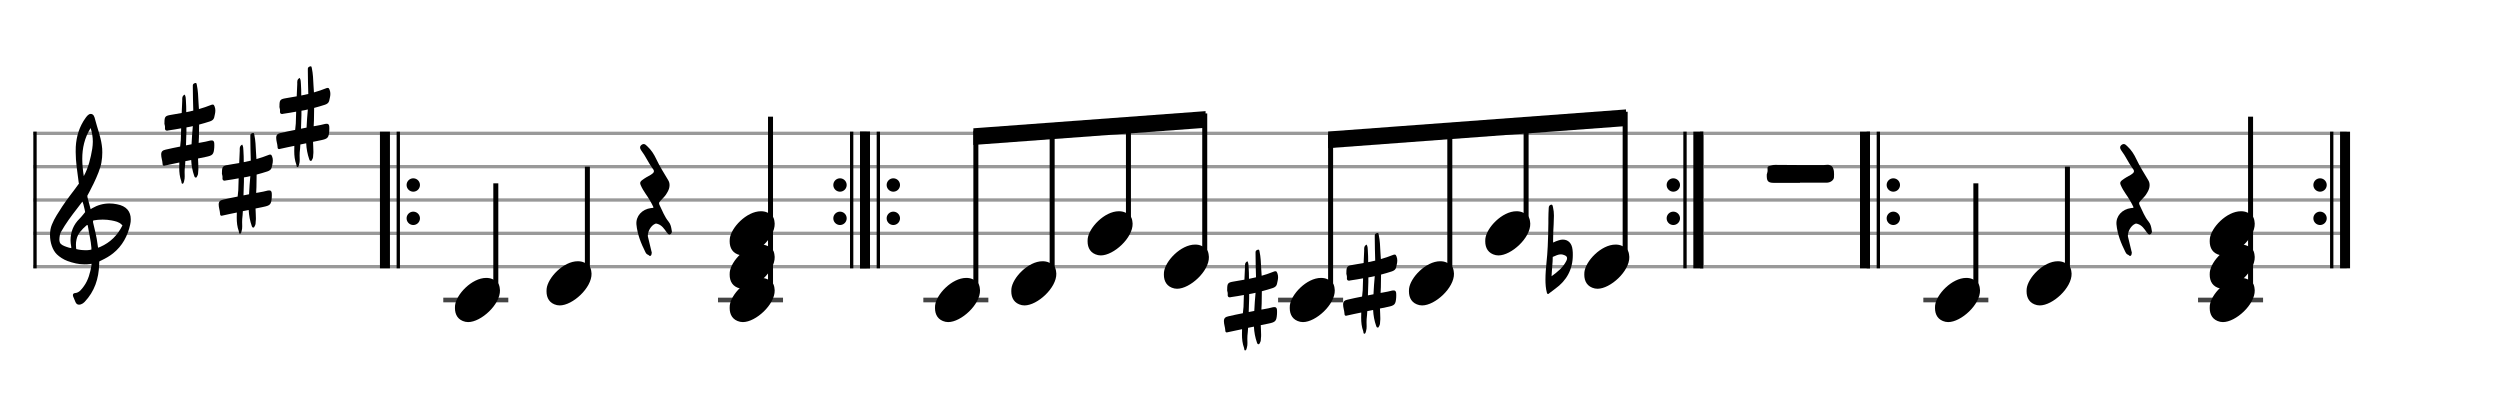 <svg xmlns="http://www.w3.org/2000/svg" stroke-width="0.3" stroke-dasharray="none" fill="black" stroke="black" font-family="Arial, sans-serif" font-size="10pt" font-weight="normal" font-style="normal" width="750" height="120" viewBox="0 0 750 120" style="width: 750px; height: 120px; border: none;"><g class="vf-stave" id="vf-auto17198" stroke-width="1" fill="#999999" stroke="#999999"><path fill="none" d="M10 40L260 40"/><path fill="none" d="M10 50L260 50"/><path fill="none" d="M10 60L260 60"/><path fill="none" d="M10 70L260 70"/><path fill="none" d="M10 80L260 80"/></g><g class="vf-stavebarline" id="vf-auto17199"><rect x="118.984" y="39.5" width="1" height="41" stroke="none"/><rect x="113.984" y="39.5" width="3" height="41" stroke="none"/><path stroke="none" d="M125.984 55.5 A2 2 0 0 0 121.984 55.5 A2 2 0 0 0 125.984 55.5"/><path stroke="none" d="M125.984 65.5 A2 2 0 0 0 121.984 65.5 A2 2 0 0 0 125.984 65.5"/><rect x="10" y="39.5" width="1" height="41" stroke="none"/></g><g class="vf-stavebarline" id="vf-auto17200"><rect x="255" y="39.5" width="1" height="41" stroke="none"/><rect x="258" y="39.5" width="3" height="41" stroke="none"/><path stroke="none" d="M254 55.5 A2 2 0 0 0 250 55.5 A2 2 0 0 0 254 55.5"/><path stroke="none" d="M254 65.5 A2 2 0 0 0 250 65.5 A2 2 0 0 0 254 65.5"/></g><g class="vf-clef" id="vf-auto17201"><path stroke="none" d="M23.693 91.402C23.87 91.402,24.048 91.377,24.276 91.301C24.707 91.148,25.062 90.92,25.366 90.591C28.382 87.423,29.623 83.596,29.75 79.313C29.75 78.983,29.776 78.451,29.776 78.451C29.776 78.451,30.282 78.147,30.511 78.071C31.727 77.488,32.893 76.829,33.932 75.993C36.72 73.762,38.316 70.747,39.051 67.376C39.204 66.844,39.229 66.286,39.229 65.779C39.229 63.473,37.962 61.8,35.047 61.268C34.312 61.116,33.577 61.04,32.842 61.04C31.017 61.04,29.269 61.521,27.621 62.484C27.419 62.611,27.19 62.763,27.19 62.763L26.253 59.215C26.202 59.038,26.202 58.708,26.202 58.708C26.202 58.708,29.928 52.093,30.434 48.697C30.612 47.709,30.688 46.72,30.688 45.757C30.688 44.972,30.663 44.237,30.536 43.527C30.181 40.891,29.193 38.408,28.534 35.848C28.356 35.088,28.103 34.175,27.216 34.175C26.557 34.175,26.101 34.809,25.695 35.341C23.82 37.926,22.907 40.891,22.73 44.059C22.705 44.566,22.705 45.098,22.705 45.605C22.705 48.545,23.186 51.51,23.566 54.425C23.566 54.653,23.642 54.881,23.693 55.059C22.046 57.39,20.221 59.57,18.65 61.978C17.56 63.701,16.343 65.424,15.583 67.35C15.177 68.288,15 69.403,15 70.493C15 72.749,15.76 75.055,17.078 76.322C17.839 77.057,19.055 77.868,20.246 78.299C21.944 78.907,23.617 79.313,25.391 79.313C25.923 79.313,26.455 79.287,27.013 79.211L27.444 79.135C27.444 79.135,27.469 79.465,27.444 79.642C27.038 81.847,26.506 84.001,25.188 85.826C24.479 86.764,23.82 87.828,22.451 87.93C22.046 87.98,21.868 88.234,21.868 88.563C21.868 88.69,21.894 88.817,21.944 88.944C22.147 89.501,22.4 90.084,22.654 90.642C22.882 91.148,23.237 91.402,23.693 91.402M25.138 52.828C24.859 51.08,24.681 49.356,24.681 47.633C24.681 44.465,25.34 41.373,27.19 38.408C27.621 39.751,27.849 41.119,27.849 42.488C27.849 43.198,27.773 43.933,27.672 44.642C27.19 47.506,26.532 50.269,25.138 52.828M21.387 74.421C20.88 74.396,20.449 74.219,19.967 74.067C19.004 73.737,18.219 73.382,17.965 72.749C17.839 72.47,17.813 72.14,17.813 71.811C17.813 71.406,17.889 70.975,17.965 70.518C17.991 70.316,18.219 69.682,18.295 69.581C19.714 67.046,21.412 64.765,23.211 62.459L24.732 60.457L25.011 61.268C25.29 62.18,25.543 63.625,25.543 63.625C25.543 63.625,24.529 64.943,23.87 65.602C22.046 67.376,21.159 69.606,21.159 72.064C21.159 72.673,21.235 73.306,21.361 73.965C21.387 74.092,21.387 74.219,21.387 74.421M29.269 73.306C28.99 70.924,28.432 69.023,27.925 66.742C27.875 66.463,27.875 66.286,28.001 66.134C28.939 65.957,29.852 65.881,30.815 65.881C31.727 65.881,32.589 65.957,33.501 66.134C34.591 66.362,35.681 66.539,36.542 67.426C36.593 67.503,36.669 67.579,36.745 67.604C35.301 70.518,33.146 72.723,30.08 74.067L29.421 74.32M25.391 75.055C24.124 75.055,22.882 74.726,22.882 74.726C22.882 74.726,22.781 74.219,22.781 73.484C22.781 73.002,22.806 72.419,22.958 71.836C23.313 70.088,24.555 68.846,25.873 67.68C25.974 67.579,26.101 67.503,26.177 67.503C26.303 67.503,26.354 67.655,26.379 67.908C26.709 70.062,27.266 72.166,27.419 74.32C27.444 74.548,27.419 74.878,27.419 74.878C27.419 74.878,26.455 75.131,25.391 75.055"/></g><g class="vf-keysignature" id="vf-auto17202"><path stroke="none" d="M54.756 55.13C55.057 55.103,55.139 54.665,55.221 54.391C55.385 53.872,55.412 53.352,55.412 52.887C55.412 52.449,55.385 52.066,55.385 51.628C55.385 51.354,55.385 50.999,55.412 50.725C55.494 49.932,55.576 49.138,55.604 48.345L57.355 47.989C57.437 49.658,57.738 51.272,58.285 52.832C58.34 53.051,58.477 53.27,58.723 53.27C58.969 53.324,59.051 53.051,59.161 52.832C59.434 52.421,59.462 51.902,59.462 51.436C59.516 51.081,59.516 50.752,59.516 50.452C59.516 49.494,59.434 48.509,59.407 47.551L61.678 47.086C63.839 46.648,64.113 46.348,64.277 44.268C64.277 43.748,64.332 43.393,64.277 42.982C64.25 42.49,64.031 42.134,63.62 42.134L63.538 42.134C63.374 42.134,63.265 42.134,63.1 42.161C62.198 42.408,61.213 42.599,60.255 42.763L59.598 42.873C59.626 42.326,59.626 41.724,59.68 41.149C59.708 39.891,59.735 38.632,59.735 37.373C60.857 37.072,61.924 36.772,62.991 36.416C63.566 36.224,64.085 35.896,64.25 35.267C64.386 34.555,64.605 33.899,64.605 33.187C64.605 32.777,64.55 32.367,64.386 31.956C64.25 31.573,64.113 31.382,63.894 31.382L63.812 31.382C63.675 31.382,63.538 31.382,63.374 31.464C62.143 31.956,60.939 32.367,59.68 32.722L59.544 30.588C59.462 28.892,59.407 27.168,59.051 25.472C58.969 25.253,58.996 24.897,58.75 24.897L58.723 24.897L58.613 24.897C58.285 24.979,57.902 25.116,57.847 25.554L57.847 26.293C57.847 28.618,57.929 30.889,57.984 33.187L55.877 33.652C55.877 32.476,55.85 31.3,55.768 30.123C55.741 29.521,55.741 28.974,55.412 28.372C54.537 28.81,54.674 29.548,54.674 30.178C54.591 31.464,54.537 32.668,54.509 33.899C53.415 34.118,52.293 34.282,51.199 34.473C49.585 34.747,49.338 34.993,49.338 36.772C49.229 37.209,49.557 37.702,49.502 38.194C49.42 38.933,49.612 39.179,50.132 39.207C50.241 39.207,50.378 39.179,50.542 39.124C51.828 38.933,53.087 38.741,54.345 38.495L54.236 42.052C54.181 42.709,54.126 43.338,54.044 43.967C52.567 44.268,51.117 44.542,49.667 44.897C48.846 45.089,48.353 45.39,48.353 46.348C48.353 47.278,48.709 48.153,48.764 49.056C48.764 49.494,48.873 49.685,49.202 49.74C49.256 49.74,49.393 49.685,49.557 49.658C50.953 49.33,52.375 49.056,53.798 48.755C53.771 49.248,53.771 49.768,53.771 50.315C53.771 51.71,53.907 53.051,54.4 54.391C54.482 54.665,54.4 55.13,54.756 55.13M55.795 43.612C55.85 42.763,55.85 41.888,55.877 41.012C55.932 40.082,55.932 39.179,55.932 38.222C56.589 38.112,57.218 38.003,57.847 37.839C57.656 39.644,57.574 41.45,57.464 43.283"/><path stroke="none" d="M72.007 70.13C72.308 70.103,72.39 69.665,72.473 69.391C72.637 68.872,72.664 68.352,72.664 67.887C72.664 67.449,72.637 67.066,72.637 66.628C72.637 66.354,72.637 65.999,72.664 65.725C72.746 64.932,72.828 64.138,72.856 63.345L74.607 62.989C74.689 64.658,74.99 66.272,75.537 67.832C75.592 68.051,75.728 68.27,75.975 68.27C76.221 68.324,76.303 68.051,76.412 67.832C76.686 67.421,76.713 66.902,76.713 66.436C76.768 66.081,76.768 65.752,76.768 65.452C76.768 64.494,76.686 63.509,76.659 62.551L78.93 62.086C81.091 61.648,81.365 61.348,81.529 59.268C81.529 58.748,81.583 58.393,81.529 57.982C81.501 57.49,81.282 57.134,80.872 57.134L80.79 57.134C80.626 57.134,80.516 57.134,80.352 57.161C79.449 57.408,78.464 57.599,77.507 57.763L76.85 57.873C76.878 57.326,76.878 56.724,76.932 56.149C76.96 54.891,76.987 53.632,76.987 52.373C78.109 52.072,79.176 51.772,80.243 51.416C80.817 51.224,81.337 50.896,81.501 50.267C81.638 49.555,81.857 48.899,81.857 48.187C81.857 47.777,81.802 47.367,81.638 46.956C81.501 46.573,81.365 46.382,81.146 46.382L81.064 46.382C80.927 46.382,80.79 46.382,80.626 46.464C79.395 46.956,78.191 47.367,76.932 47.722L76.795 45.588C76.713 43.892,76.659 42.168,76.303 40.472C76.221 40.253,76.248 39.897,76.002 39.897L75.975 39.897L75.865 39.897C75.537 39.979,75.154 40.116,75.099 40.554L75.099 41.293C75.099 43.618,75.181 45.889,75.236 48.187L73.129 48.652C73.129 47.476,73.102 46.3,73.02 45.123C72.992 44.521,72.992 43.974,72.664 43.372C71.789 43.81,71.925 44.548,71.925 45.178C71.843 46.464,71.789 47.668,71.761 48.899C70.667 49.118,69.545 49.282,68.451 49.473C66.836 49.747,66.59 49.993,66.59 51.772C66.481 52.209,66.809 52.702,66.754 53.194C66.672 53.933,66.864 54.179,67.384 54.207C67.493 54.207,67.63 54.179,67.794 54.124C69.08 53.933,70.338 53.741,71.597 53.495L71.488 57.052C71.433 57.709,71.378 58.338,71.296 58.967C69.819 59.268,68.369 59.542,66.918 59.897C66.098 60.089,65.605 60.39,65.605 61.348C65.605 62.278,65.961 63.153,66.016 64.056C66.016 64.494,66.125 64.685,66.453 64.74C66.508 64.74,66.645 64.685,66.809 64.658C68.204 64.33,69.627 64.056,71.05 63.755C71.022 64.248,71.022 64.768,71.022 65.315C71.022 66.71,71.159 68.051,71.652 69.391C71.734 69.665,71.652 70.13,72.007 70.13M73.047 58.612C73.102 57.763,73.102 56.888,73.129 56.012C73.184 55.082,73.184 54.179,73.184 53.222C73.841 53.112,74.47 53.003,75.099 52.839C74.908 54.644,74.826 56.45,74.716 58.283"/><path stroke="none" d="M89.259 50.13C89.56 50.103,89.642 49.665,89.724 49.391C89.889 48.872,89.916 48.352,89.916 47.887C89.916 47.449,89.889 47.066,89.889 46.628C89.889 46.354,89.889 45.999,89.916 45.725C89.998 44.932,90.08 44.138,90.107 43.345L91.858 42.989C91.941 44.658,92.242 46.272,92.789 47.832C92.843 48.051,92.98 48.27,93.226 48.27C93.473 48.324,93.555 48.051,93.664 47.832C93.938 47.421,93.965 46.902,93.965 46.436C94.02 46.081,94.02 45.752,94.02 45.452C94.02 44.494,93.938 43.509,93.91 42.551L96.181 42.086C98.343 41.648,98.616 41.348,98.781 39.268C98.781 38.748,98.835 38.393,98.781 37.982C98.753 37.49,98.534 37.134,98.124 37.134L98.042 37.134C97.878 37.134,97.768 37.134,97.604 37.161C96.701 37.408,95.716 37.599,94.759 37.763L94.102 37.873C94.129 37.326,94.129 36.724,94.184 36.149C94.211 34.891,94.239 33.632,94.239 32.373C95.361 32.072,96.428 31.772,97.495 31.416C98.069 31.224,98.589 30.896,98.753 30.267C98.89 29.555,99.109 28.899,99.109 28.187C99.109 27.777,99.054 27.367,98.89 26.956C98.753 26.573,98.616 26.382,98.398 26.382L98.315 26.382C98.179 26.382,98.042 26.382,97.878 26.464C96.646 26.956,95.443 27.367,94.184 27.722L94.047 25.588C93.965 23.892,93.91 22.168,93.555 20.472C93.473 20.253,93.5 19.897,93.254 19.897L93.226 19.897L93.117 19.897C92.789 19.979,92.406 20.116,92.351 20.554L92.351 21.293C92.351 23.618,92.433 25.889,92.488 28.187L90.381 28.652C90.381 27.476,90.354 26.3,90.272 25.123C90.244 24.521,90.244 23.974,89.916 23.372C89.04 23.81,89.177 24.548,89.177 25.178C89.095 26.464,89.04 27.668,89.013 28.899C87.919 29.118,86.797 29.282,85.702 29.473C84.088 29.747,83.842 29.993,83.842 31.772C83.733 32.209,84.061 32.702,84.006 33.194C83.924 33.933,84.116 34.179,84.635 34.207C84.745 34.207,84.882 34.179,85.046 34.124C86.332 33.933,87.59 33.741,88.849 33.495L88.739 37.052C88.685 37.709,88.63 38.338,88.548 38.967C87.07 39.268,85.62 39.542,84.17 39.897C83.35 40.089,82.857 40.39,82.857 41.348C82.857 42.278,83.213 43.153,83.267 44.056C83.267 44.494,83.377 44.685,83.705 44.74C83.76 44.74,83.897 44.685,84.061 44.658C85.456 44.33,86.879 44.056,88.302 43.755C88.274 44.248,88.274 44.768,88.274 45.315C88.274 46.71,88.411 48.051,88.904 49.391C88.986 49.665,88.904 50.13,89.259 50.13M90.299 38.612C90.354 37.763,90.354 36.888,90.381 36.012C90.436 35.082,90.436 34.179,90.436 33.222C91.092 33.112,91.722 33.003,92.351 32.839C92.159 34.644,92.077 36.45,91.968 38.283"/></g><g class="vf-stavenote" id="vf-auto17207"><path stroke-width="1.4" fill="none" stroke="#444" d="M132.984 90L152.492 90"/><g class="vf-stem" id="vf-auto17208" pointer-events="bounding-box"><path stroke-width="1.5" fill="none" d="M148.742 88L148.742 55"/></g><g class="vf-notehead" id="vf-auto17210" pointer-events="bounding-box"><path stroke="none" d="M139.629 96.543C139.91 96.599,140.163 96.627,140.444 96.627C144.319 96.627,150.103 91.348,149.991 87.08C149.879 86.041,149.907 84.609,147.801 83.766C147.211 83.485,146.565 83.373,145.863 83.373C141.539 83.373,136.849 88.343,136.512 91.657C136.512 91.909,136.484 92.134,136.484 92.387C136.484 94.409,137.383 96.037,139.629 96.543"/></g></g><g class="vf-stavenote" id="vf-auto17211"><g class="vf-stem" id="vf-auto17212" pointer-events="bounding-box"><path stroke-width="1.5" fill="none" d="M176.214 83L176.214 50"/></g><g class="vf-notehead" id="vf-auto17214" pointer-events="bounding-box"><path stroke="none" d="M167.1 91.543C167.381 91.599,167.634 91.627,167.915 91.627C171.79 91.627,177.574 86.348,177.462 82.08C177.35 81.041,177.378 79.609,175.272 78.766C174.682 78.485,174.036 78.373,173.334 78.373C169.01 78.373,164.321 83.343,163.984 86.657C163.984 86.909,163.955 87.134,163.955 87.387C163.955 89.409,164.854 91.037,167.1 91.543"/></g></g><g class="vf-stavenote" id="vf-auto17215"><g class="vf-notehead" id="vf-auto17218" pointer-events="bounding-box"><path stroke="none" d="M195.167 76.736C195.504 76.539,195.447 76.146,195.532 75.809C195.532 75.641,195.447 75.5,195.419 75.332C195.082 73.9,194.717 72.524,194.409 71.12C194.352 70.951,194.352 70.783,194.352 70.67C194.352 69.294,195.363 67.638,196.515 67.16C196.795 66.992,197.02 67.104,197.329 67.188C198.621 67.61,199.294 68.705,200.025 69.716C200.221 69.996,200.502 70.362,200.839 70.362C200.923 70.362,200.951 70.362,201.035 70.305C201.4 70.137,201.569 69.772,201.569 69.435L201.513 69.126C201.372 68.199,201.204 67.245,200.586 66.515C199.379 65.054,198.733 63.285,197.919 61.629C197.806 61.376,197.722 61.179,197.722 61.011C197.722 60.73,197.89 60.477,198.171 60.197C198.901 59.438,199.659 58.736,200.137 57.81C200.586 57.08,200.867 56.322,200.867 55.563C200.867 55.03,200.755 54.496,200.39 53.935C199.182 51.913,197.919 49.919,196.908 47.785C196.234 46.325,195.363 44.949,194.156 43.854C193.875 43.573,193.51 43.208,193.117 43.208C192.948 43.208,192.78 43.264,192.583 43.377C192.19 43.629,192.022 43.938,192.022 44.219C192.022 44.556,192.19 44.865,192.415 45.202C193.678 46.83,194.437 48.712,195.644 50.34C196.009 50.79,196.178 51.099,196.178 51.379C196.178 51.744,195.869 52.025,195.223 52.446C194.352 52.924,193.482 53.401,192.668 54.019C192.274 54.3,192.05 54.609,192.05 54.946C192.05 55.142,192.134 55.339,192.218 55.563C192.611 56.49,193.145 57.332,193.707 58.175C194.605 59.438,195.419 60.814,196.065 62.218C195.784 62.471,195.532 62.387,195.307 62.415C192.555 62.78,190.73 64.858,190.927 67.329C191.207 70.277,192.303 73.029,193.622 75.641C193.791 75.978,193.987 76.286,194.409 76.427C194.633 76.511,194.802 76.792,194.998 76.792C195.054 76.792,195.139 76.792,195.167 76.736"/></g></g><g class="vf-stavenote" id="vf-auto17219"><path stroke-width="1.4" fill="none" stroke="#444" d="M215.398 90L234.906 90"/><g class="vf-stem" id="vf-auto17220" pointer-events="bounding-box"><path stroke-width="1.5" fill="none" d="M231.156 88L231.156 35"/></g><g class="vf-notehead" id="vf-auto17224" pointer-events="bounding-box"><path stroke="none" d="M222.043 96.543C222.323 96.599,222.576 96.627,222.857 96.627C226.732 96.627,232.516 91.348,232.404 87.08C232.292 86.041,232.32 84.609,230.214 83.766C229.624 83.485,228.978 83.373,228.276 83.373C223.952 83.373,219.263 88.343,218.926 91.657C218.926 91.909,218.898 92.134,218.898 92.387C218.898 94.409,219.796 96.037,222.043 96.543"/></g><g class="vf-notehead" id="vf-auto17225" pointer-events="bounding-box"><path stroke="none" d="M222.043 86.543C222.323 86.599,222.576 86.627,222.857 86.627C226.732 86.627,232.516 81.348,232.404 77.08C232.292 76.041,232.32 74.609,230.214 73.766C229.624 73.485,228.978 73.373,228.276 73.373C223.952 73.373,219.263 78.343,218.926 81.657C218.926 81.909,218.898 82.134,218.898 82.387C218.898 84.409,219.796 86.037,222.043 86.543"/></g><g class="vf-notehead" id="vf-auto17226" pointer-events="bounding-box"><path stroke="none" d="M222.043 76.543C222.323 76.599,222.576 76.627,222.857 76.627C226.732 76.627,232.516 71.348,232.404 67.08C232.292 66.041,232.32 64.609,230.214 63.766C229.624 63.485,228.978 63.373,228.276 63.373C223.952 63.373,219.263 68.343,218.926 71.657C218.926 71.909,218.898 72.134,218.898 72.387C218.898 74.409,219.796 76.037,222.043 76.543"/></g></g><g class="vf-stave" id="vf-auto17228" stroke-width="1" fill="#999999" stroke="#999999"><path fill="none" d="M260 40L510 40"/><path fill="none" d="M260 50L510 50"/><path fill="none" d="M260 60L510 60"/><path fill="none" d="M260 70L510 70"/><path fill="none" d="M260 80L510 80"/></g><g class="vf-stavebarline" id="vf-auto17229"><rect x="263" y="39.5" width="1" height="41" stroke="none"/><rect x="258" y="39.5" width="3" height="41" stroke="none"/><path stroke="none" d="M270 55.5 A2 2 0 0 0 266 55.5 A2 2 0 0 0 270 55.5"/><path stroke="none" d="M270 65.5 A2 2 0 0 0 266 65.5 A2 2 0 0 0 270 65.5"/></g><g class="vf-stavebarline" id="vf-auto17230"><rect x="505" y="39.5" width="1" height="41" stroke="none"/><rect x="508" y="39.5" width="3" height="41" stroke="none"/><path stroke="none" d="M504 55.5 A2 2 0 0 0 500 55.5 A2 2 0 0 0 504 55.5"/><path stroke="none" d="M504 65.5 A2 2 0 0 0 500 65.5 A2 2 0 0 0 504 65.5"/></g><g class="vf-stavenote" id="vf-auto17231"><path stroke-width="1.4" fill="none" stroke="#444" d="M277 90L296.508 90"/><g class="vf-notehead" id="vf-auto17235" pointer-events="bounding-box"><path stroke="none" d="M283.645 96.543C283.926 96.599,284.178 96.627,284.459 96.627C288.334 96.627,294.119 91.348,294.006 87.08C293.894 86.041,293.922 84.609,291.816 83.766C291.227 83.485,290.581 83.373,289.879 83.373C285.554 83.373,280.865 88.343,280.528 91.657C280.528 91.909,280.5 92.134,280.5 92.387C280.5 94.409,281.399 96.037,283.645 96.543"/></g></g><g class="vf-stavenote" id="vf-auto17237"><g class="vf-notehead" id="vf-auto17241" pointer-events="bounding-box"><path stroke="none" d="M306.533 91.543C306.814 91.599,307.067 91.627,307.347 91.627C311.222 91.627,317.007 86.348,316.895 82.08C316.782 81.041,316.81 79.609,314.704 78.766C314.115 78.485,313.469 78.373,312.767 78.373C308.443 78.373,303.753 83.343,303.416 86.657C303.416 86.909,303.388 87.134,303.388 87.387C303.388 89.409,304.287 91.037,306.533 91.543"/></g></g><g class="vf-stavenote" id="vf-auto17243"><g class="vf-notehead" id="vf-auto17247" pointer-events="bounding-box"><path stroke="none" d="M329.421 76.543C329.702 76.599,329.955 76.627,330.236 76.627C334.111 76.627,339.895 71.348,339.783 67.08C339.67 66.041,339.698 64.609,337.592 63.766C337.003 63.485,336.357 63.373,335.655 63.373C331.331 63.373,326.641 68.343,326.304 71.657C326.304 71.909,326.276 72.134,326.276 72.387C326.276 74.409,327.175 76.037,329.421 76.543"/></g></g><g class="vf-stavenote" id="vf-auto17249"><g class="vf-notehead" id="vf-auto17253" pointer-events="bounding-box"><path stroke="none" d="M352.309 86.543C352.59 86.599,352.843 86.627,353.124 86.627C356.999 86.627,362.783 81.348,362.671 77.08C362.559 76.041,362.587 74.609,360.481 73.766C359.891 73.485,359.245 73.373,358.543 73.373C354.219 73.373,349.529 78.343,349.192 81.657C349.192 81.909,349.164 82.134,349.164 82.387C349.164 84.409,350.063 86.037,352.309 86.543"/></g></g><g class="vf-stavenote" id="vf-auto17255"><path stroke-width="1.4" fill="none" stroke="#444" d="M383.424 90L402.932 90"/><g class="vf-notehead" id="vf-auto17259" pointer-events="bounding-box"><path stroke="none" d="M390.069 96.543C390.35 96.599,390.603 96.627,390.884 96.627C394.759 96.627,400.543 91.348,400.431 87.08C400.318 86.041,400.347 84.609,398.241 83.766C397.651 83.485,397.005 83.373,396.303 83.373C391.979 83.373,387.289 88.343,386.952 91.657C386.952 91.909,386.924 92.134,386.924 92.387C386.924 94.409,387.823 96.037,390.069 96.543"/><path stroke="none" d="M373.575 105.13C373.876 105.103,373.958 104.665,374.04 104.391C374.204 103.872,374.231 103.352,374.231 102.887C374.231 102.449,374.204 102.066,374.204 101.628C374.204 101.354,374.204 100.999,374.231 100.725C374.313 99.932,374.396 99.138,374.423 98.345L376.174 97.989C376.256 99.658,376.557 101.272,377.104 102.832C377.159 103.051,377.296 103.27,377.542 103.27C377.788 103.324,377.87 103.051,377.98 102.832C378.253 102.421,378.281 101.902,378.281 101.436C378.335 101.081,378.335 100.752,378.335 100.452C378.335 99.494,378.253 98.509,378.226 97.551L380.497 97.086C382.658 96.648,382.932 96.348,383.096 94.268C383.096 93.748,383.151 93.393,383.096 92.982C383.069 92.49,382.85 92.134,382.439 92.134L382.357 92.134C382.193 92.134,382.084 92.134,381.92 92.161C381.017 92.408,380.032 92.599,379.074 92.763L378.417 92.873C378.445 92.326,378.445 91.724,378.5 91.149C378.527 89.891,378.554 88.632,378.554 87.373C379.676 87.072,380.743 86.772,381.81 86.416C382.385 86.224,382.904 85.896,383.069 85.267C383.205 84.555,383.424 83.899,383.424 83.187C383.424 82.777,383.37 82.367,383.205 81.956C383.069 81.573,382.932 81.382,382.713 81.382L382.631 81.382C382.494 81.382,382.357 81.382,382.193 81.464C380.962 81.956,379.758 82.367,378.5 82.722L378.363 80.588C378.281 78.892,378.226 77.168,377.87 75.472C377.788 75.253,377.816 74.897,377.569 74.897L377.542 74.897L377.432 74.897C377.104 74.979,376.721 75.116,376.666 75.554L376.666 76.293C376.666 78.618,376.748 80.889,376.803 83.187L374.696 83.652C374.696 82.476,374.669 81.3,374.587 80.123C374.56 79.521,374.56 78.974,374.231 78.372C373.356 78.81,373.493 79.548,373.493 80.178C373.411 81.464,373.356 82.668,373.328 83.899C372.234 84.118,371.112 84.282,370.018 84.473C368.404 84.747,368.157 84.993,368.157 86.772C368.048 87.209,368.376 87.702,368.322 88.194C368.24 88.933,368.431 89.179,368.951 89.207C369.06 89.207,369.197 89.179,369.361 89.124C370.647 88.933,371.906 88.741,373.164 88.495L373.055 92.052C373 92.709,372.945 93.338,372.863 93.967C371.386 94.268,369.936 94.542,368.486 94.897C367.665 95.089,367.172 95.39,367.172 96.348C367.172 97.278,367.528 98.153,367.583 99.056C367.583 99.494,367.692 99.685,368.021 99.74C368.075 99.74,368.212 99.685,368.376 99.658C369.772 99.33,371.194 99.056,372.617 98.755C372.59 99.248,372.59 99.768,372.59 100.315C372.59 101.71,372.727 103.051,373.219 104.391C373.301 104.665,373.219 105.13,373.575 105.13M374.614 93.612C374.669 92.763,374.669 91.888,374.696 91.012C374.751 90.082,374.751 89.179,374.751 88.222C375.408 88.112,376.037 88.003,376.666 87.839C376.475 89.644,376.393 91.45,376.283 93.283"/></g></g><g class="vf-stavenote" id="vf-auto17261"><g class="vf-notehead" id="vf-auto17265" pointer-events="bounding-box"><path stroke="none" d="M425.829 91.543C426.11 91.599,426.363 91.627,426.644 91.627C430.519 91.627,436.303 86.348,436.191 82.08C436.078 81.041,436.106 79.609,434 78.766C433.411 78.485,432.765 78.373,432.063 78.373C427.739 78.373,423.049 83.343,422.712 86.657C422.712 86.909,422.684 87.134,422.684 87.387C422.684 89.409,423.583 91.037,425.829 91.543"/><path stroke="none" d="M409.335 100.13C409.636 100.103,409.718 99.665,409.8 99.391C409.964 98.872,409.991 98.352,409.991 97.887C409.991 97.449,409.964 97.066,409.964 96.628C409.964 96.354,409.964 95.999,409.991 95.725C410.073 94.932,410.155 94.138,410.183 93.345L411.934 92.989C412.016 94.658,412.317 96.272,412.864 97.832C412.919 98.051,413.056 98.27,413.302 98.27C413.548 98.324,413.63 98.051,413.74 97.832C414.013 97.421,414.041 96.902,414.041 96.436C414.095 96.081,414.095 95.752,414.095 95.452C414.095 94.494,414.013 93.509,413.986 92.551L416.257 92.086C418.418 91.648,418.692 91.348,418.856 89.268C418.856 88.748,418.911 88.393,418.856 87.982C418.829 87.49,418.61 87.134,418.199 87.134L418.117 87.134C417.953 87.134,417.844 87.134,417.679 87.161C416.777 87.408,415.792 87.599,414.834 87.763L414.177 87.873C414.205 87.326,414.205 86.724,414.259 86.149C414.287 84.891,414.314 83.632,414.314 82.373C415.436 82.072,416.503 81.772,417.57 81.416C418.145 81.224,418.664 80.896,418.829 80.267C418.965 79.555,419.184 78.899,419.184 78.187C419.184 77.777,419.13 77.367,418.965 76.956C418.829 76.573,418.692 76.382,418.473 76.382L418.391 76.382C418.254 76.382,418.117 76.382,417.953 76.464C416.722 76.956,415.518 77.367,414.259 77.722L414.123 75.588C414.041 73.892,413.986 72.168,413.63 70.472C413.548 70.253,413.575 69.897,413.329 69.897L413.302 69.897L413.192 69.897C412.864 69.979,412.481 70.116,412.426 70.554L412.426 71.293C412.426 73.618,412.508 75.889,412.563 78.187L410.456 78.652C410.456 77.476,410.429 76.3,410.347 75.123C410.32 74.521,410.32 73.974,409.991 73.372C409.116 73.81,409.253 74.548,409.253 75.178C409.17 76.464,409.116 77.668,409.088 78.899C407.994 79.118,406.872 79.282,405.778 79.473C404.164 79.747,403.917 79.993,403.917 81.772C403.808 82.209,404.136 82.702,404.082 83.194C403.999 83.933,404.191 84.179,404.711 84.207C404.82 84.207,404.957 84.179,405.121 84.124C406.407 83.933,407.666 83.741,408.924 83.495L408.815 87.052C408.76 87.709,408.705 88.338,408.623 88.967C407.146 89.268,405.696 89.542,404.246 89.897C403.425 90.089,402.932 90.39,402.932 91.348C402.932 92.278,403.288 93.153,403.343 94.056C403.343 94.494,403.452 94.685,403.781 94.74C403.835 94.74,403.972 94.685,404.136 94.658C405.532 94.33,406.954 94.056,408.377 93.755C408.35 94.248,408.35 94.768,408.35 95.315C408.35 96.71,408.486 98.051,408.979 99.391C409.061 99.665,408.979 100.13,409.335 100.13M410.374 88.612C410.429 87.763,410.429 86.888,410.456 86.012C410.511 85.082,410.511 84.179,410.511 83.222C411.168 83.112,411.797 83.003,412.426 82.839C412.235 84.644,412.153 86.45,412.043 88.283"/></g></g><g class="vf-stavenote" id="vf-auto17267"><g class="vf-notehead" id="vf-auto17271" pointer-events="bounding-box"><path stroke="none" d="M448.717 76.543C448.998 76.599,449.251 76.627,449.532 76.627C453.407 76.627,459.191 71.348,459.079 67.08C458.967 66.041,458.995 64.609,456.889 63.766C456.299 63.485,455.653 63.373,454.951 63.373C450.627 63.373,445.937 68.343,445.6 71.657C445.6 71.909,445.572 72.134,445.572 72.387C445.572 74.409,446.471 76.037,448.717 76.543"/></g></g><g class="vf-stavenote" id="vf-auto17273"><g class="vf-notehead" id="vf-auto17277" pointer-events="bounding-box"><path stroke="none" d="M478.433 86.543C478.714 86.599,478.967 86.627,479.248 86.627C483.123 86.627,488.907 81.348,488.795 77.08C488.683 76.041,488.711 74.609,486.605 73.766C486.015 73.485,485.369 73.373,484.667 73.373C480.343 73.373,475.654 78.343,475.317 81.657C475.317 81.909,475.288 82.134,475.288 82.387C475.288 84.409,476.187 86.037,478.433 86.543"/><path stroke="none" d="M464.401 88.208C464.511 88.208,464.675 88.126,464.866 87.907C465.386 87.497,465.961 87.059,466.535 86.648C469.983 84.186,471.843 80.821,471.843 76.525C471.843 75.978,471.843 75.458,471.761 74.911C471.57 72.996,470.475 71.874,468.806 71.874C468.451 71.874,468.068 71.956,467.63 72.093C467.083 72.23,466.535 72.503,465.961 72.75L465.933 72.777L465.933 71.765C465.933 70.26,466.016 68.782,466.098 67.278C466.098 66.402,466.18 65.581,466.18 64.706C466.18 63.885,466.098 63.009,465.906 62.189C465.824 61.915,465.824 61.395,465.414 61.395L465.386 61.395C464.948 61.45,464.62 61.806,464.62 62.353C464.593 63.447,464.483 64.596,464.511 65.691L464.511 66.922C464.511 69.248,464.401 71.573,464.319 73.899C464.21 77.237,463.635 80.52,463.635 83.858C463.635 85.171,463.717 86.539,464.073 87.852C464.155 88.071,464.237 88.208,464.401 88.208M465.468 82.873C465.55 81.86,465.578 80.793,465.687 79.672C465.769 78.824,465.824 77.948,465.824 77.072L465.961 77.018C466.727 76.689,467.466 76.306,468.286 76.306C468.56 76.306,468.888 76.388,469.189 76.498C469.846 76.717,470.147 77.045,470.12 77.483C470.12 77.702,470.065 77.948,469.901 78.276C468.888 80.274,467.219 81.614,465.468 82.873"/></g></g><g class="vf-stem" id="vf-auto17232" pointer-events="bounding-box"><path stroke-width="1.5" fill="none" d="M292.758 88L292.758 39.183"/></g><g class="vf-stem" id="vf-auto17238" pointer-events="bounding-box"><path stroke-width="1.5" fill="none" d="M315.646 83L315.646 37.467"/></g><g class="vf-stem" id="vf-auto17244" pointer-events="bounding-box"><path stroke-width="1.5" fill="none" d="M338.534 68L338.534 35.75"/></g><g class="vf-stem" id="vf-auto17250" pointer-events="bounding-box"><path stroke-width="1.5" fill="none" d="M361.422 78L361.422 34.033"/></g><g class="vf-beam" id="vf-auto17285"><path stroke="none" d="M292.008 38.489L292.008 43.489L361.672 38.34L361.672 33.34Z"/></g><g class="vf-stem" id="vf-auto17256" pointer-events="bounding-box"><path stroke-width="1.5" fill="none" d="M399.182 88L399.182 40.149"/></g><g class="vf-stem" id="vf-auto17262" pointer-events="bounding-box"><path stroke-width="1.5" fill="none" d="M434.942 83L434.942 37.467"/></g><g class="vf-stem" id="vf-auto17268" pointer-events="bounding-box"><path stroke-width="1.5" fill="none" d="M457.83 68L457.83 35.75"/></g><g class="vf-stem" id="vf-auto17274" pointer-events="bounding-box"><path stroke-width="1.5" fill="none" d="M487.547 78L487.547 33.521"/></g><g class="vf-beam" id="vf-auto17286"><path stroke="none" d="M398.432 39.455L398.432 44.455L487.797 37.828L487.797 32.828Z"/></g><g class="vf-stave" id="vf-auto17288" stroke-width="1" fill="#999999" stroke="#999999"><path fill="none" d="M510 40L560 40"/><path fill="none" d="M510 50L560 50"/><path fill="none" d="M510 60L560 60"/><path fill="none" d="M510 70L560 70"/><path fill="none" d="M510 80L560 80"/></g><g class="vf-stavebarline" id="vf-auto17289"><rect x="510" y="39.5" width="1" height="41" stroke="none"/></g><g class="vf-stavebarline" id="vf-auto17290"><rect x="560" y="39.5" width="1" height="41" stroke="none"/></g><g class="vf-stavenote" id="vf-auto17291"><g class="vf-notehead" id="vf-auto17294" pointer-events="bounding-box"><path stroke="none" d="M539.996 54.858L539.996 54.802L548.027 54.802C549.094 54.802,550.133 54.072,550.19 53.229C550.19 52.92,550.218 52.583,550.218 52.303C550.218 51.685,550.19 51.123,549.965 50.562C549.768 50,549.488 49.719,548.87 49.523C548.645 49.438,548.449 49.438,548.224 49.438C547.803 49.438,547.438 49.523,546.988 49.523C542.159 49.523,537.357 49.523,532.583 49.466C531.938 49.438,531.376 49.663,530.814 49.803C530.337 49.888,530.253 50.168,530.253 50.477C530.253 50.73,530.281 50.983,530.281 51.207C530.281 51.629,530.084 52.022,530.028 52.359C530 54.128,530.197 54.858,532.134 54.858"/></g></g><g class="vf-stave" id="vf-auto17296" stroke-width="1" fill="#999999" stroke="#999999"><path fill="none" d="M560 40L704.016 40"/><path fill="none" d="M560 50L704.016 50"/><path fill="none" d="M560 60L704.016 60"/><path fill="none" d="M560 70L704.016 70"/><path fill="none" d="M560 80L704.016 80"/></g><g class="vf-stavebarline" id="vf-auto17297"><rect x="563" y="39.5" width="1" height="41" stroke="none"/><rect x="558" y="39.5" width="3" height="41" stroke="none"/><path stroke="none" d="M570 55.5 A2 2 0 0 0 566 55.5 A2 2 0 0 0 570 55.5"/><path stroke="none" d="M570 65.5 A2 2 0 0 0 566 65.5 A2 2 0 0 0 570 65.5"/></g><g class="vf-stavebarline" id="vf-auto17298"><rect x="699.016" y="39.5" width="1" height="41" stroke="none"/><rect x="702.016" y="39.5" width="3" height="41" stroke="none"/><path stroke="none" d="M698.016 55.5 A2 2 0 0 0 694.016 55.5 A2 2 0 0 0 698.016 55.5"/><path stroke="none" d="M698.016 65.5 A2 2 0 0 0 694.016 65.5 A2 2 0 0 0 698.016 65.5"/></g><g class="vf-stavenote" id="vf-auto17299"><path stroke-width="1.4" fill="none" stroke="#444" d="M577 90L596.508 90"/><g class="vf-stem" id="vf-auto17300" pointer-events="bounding-box"><path stroke-width="1.5" fill="none" d="M592.758 88L592.758 55"/></g><g class="vf-notehead" id="vf-auto17302" pointer-events="bounding-box"><path stroke="none" d="M583.645 96.543C583.926 96.599,584.178 96.627,584.459 96.627C588.334 96.627,594.119 91.348,594.006 87.08C593.894 86.041,593.922 84.609,591.816 83.766C591.227 83.485,590.581 83.373,589.879 83.373C585.554 83.373,580.865 88.343,580.528 91.657C580.528 91.909,580.5 92.134,580.5 92.387C580.5 94.409,581.399 96.037,583.645 96.543"/></g></g><g class="vf-stavenote" id="vf-auto17303"><g class="vf-stem" id="vf-auto17304" pointer-events="bounding-box"><path stroke-width="1.5" fill="none" d="M620.229 83L620.229 50"/></g><g class="vf-notehead" id="vf-auto17306" pointer-events="bounding-box"><path stroke="none" d="M611.116 91.543C611.397 91.599,611.65 91.627,611.93 91.627C615.805 91.627,621.59 86.348,621.478 82.08C621.365 81.041,621.393 79.609,619.287 78.766C618.698 78.485,618.052 78.373,617.35 78.373C613.026 78.373,608.336 83.343,607.999 86.657C607.999 86.909,607.971 87.134,607.971 87.387C607.971 89.409,608.87 91.037,611.116 91.543"/></g></g><g class="vf-stavenote" id="vf-auto17307"><g class="vf-notehead" id="vf-auto17310" pointer-events="bounding-box"><path stroke="none" d="M639.182 76.736C639.519 76.539,639.463 76.146,639.547 75.809C639.547 75.641,639.463 75.5,639.435 75.332C639.098 73.9,638.733 72.524,638.424 71.12C638.368 70.951,638.368 70.783,638.368 70.67C638.368 69.294,639.379 67.638,640.53 67.16C640.811 66.992,641.036 67.104,641.344 67.188C642.636 67.61,643.31 68.705,644.04 69.716C644.237 69.996,644.517 70.362,644.854 70.362C644.939 70.362,644.967 70.362,645.051 70.305C645.416 70.137,645.585 69.772,645.585 69.435L645.528 69.126C645.388 68.199,645.219 67.245,644.602 66.515C643.394 65.054,642.748 63.285,641.934 61.629C641.822 61.376,641.738 61.179,641.738 61.011C641.738 60.73,641.906 60.477,642.187 60.197C642.917 59.438,643.675 58.736,644.152 57.81C644.602 57.08,644.883 56.322,644.883 55.563C644.883 55.03,644.77 54.496,644.405 53.935C643.198 51.913,641.934 49.919,640.923 47.785C640.249 46.325,639.379 44.949,638.171 43.854C637.891 43.573,637.526 43.208,637.132 43.208C636.964 43.208,636.795 43.264,636.599 43.377C636.206 43.629,636.037 43.938,636.037 44.219C636.037 44.556,636.206 44.865,636.43 45.202C637.694 46.83,638.452 48.712,639.66 50.34C640.025 50.79,640.193 51.099,640.193 51.379C640.193 51.744,639.884 52.025,639.238 52.446C638.368 52.924,637.497 53.401,636.683 54.019C636.29 54.3,636.065 54.609,636.065 54.946C636.065 55.142,636.15 55.339,636.234 55.563C636.627 56.49,637.161 57.332,637.722 58.175C638.621 59.438,639.435 60.814,640.081 62.218C639.8 62.471,639.547 62.387,639.323 62.415C636.571 62.78,634.746 64.858,634.942 67.329C635.223 70.277,636.318 73.029,637.638 75.641C637.806 75.978,638.003 76.286,638.424 76.427C638.649 76.511,638.817 76.792,639.014 76.792C639.07 76.792,639.154 76.792,639.182 76.736"/></g></g><g class="vf-stavenote" id="vf-auto17311"><path stroke-width="1.4" fill="none" stroke="#444" d="M659.413 90L678.921 90"/><g class="vf-stem" id="vf-auto17312" pointer-events="bounding-box"><path stroke-width="1.5" fill="none" d="M675.171 88L675.171 35"/></g><g class="vf-notehead" id="vf-auto17316" pointer-events="bounding-box"><path stroke="none" d="M666.058 96.543C666.339 96.599,666.592 96.627,666.873 96.627C670.748 96.627,676.532 91.348,676.42 87.08C676.307 86.041,676.336 84.609,674.23 83.766C673.64 83.485,672.994 83.373,672.292 83.373C667.968 83.373,663.278 88.343,662.941 91.657C662.941 91.909,662.913 92.134,662.913 92.387C662.913 94.409,663.812 96.037,666.058 96.543"/></g><g class="vf-notehead" id="vf-auto17317" pointer-events="bounding-box"><path stroke="none" d="M666.058 86.543C666.339 86.599,666.592 86.627,666.873 86.627C670.748 86.627,676.532 81.348,676.42 77.08C676.307 76.041,676.336 74.609,674.23 73.766C673.64 73.485,672.994 73.373,672.292 73.373C667.968 73.373,663.278 78.343,662.941 81.657C662.941 81.909,662.913 82.134,662.913 82.387C662.913 84.409,663.812 86.037,666.058 86.543"/></g><g class="vf-notehead" id="vf-auto17318" pointer-events="bounding-box"><path stroke="none" d="M666.058 76.543C666.339 76.599,666.592 76.627,666.873 76.627C670.748 76.627,676.532 71.348,676.42 67.08C676.307 66.041,676.336 64.609,674.23 63.766C673.64 63.485,672.994 63.373,672.292 63.373C667.968 63.373,663.278 68.343,662.941 71.657C662.941 71.909,662.913 72.134,662.913 72.387C662.913 74.409,663.812 76.037,666.058 76.543"/></g></g></svg>